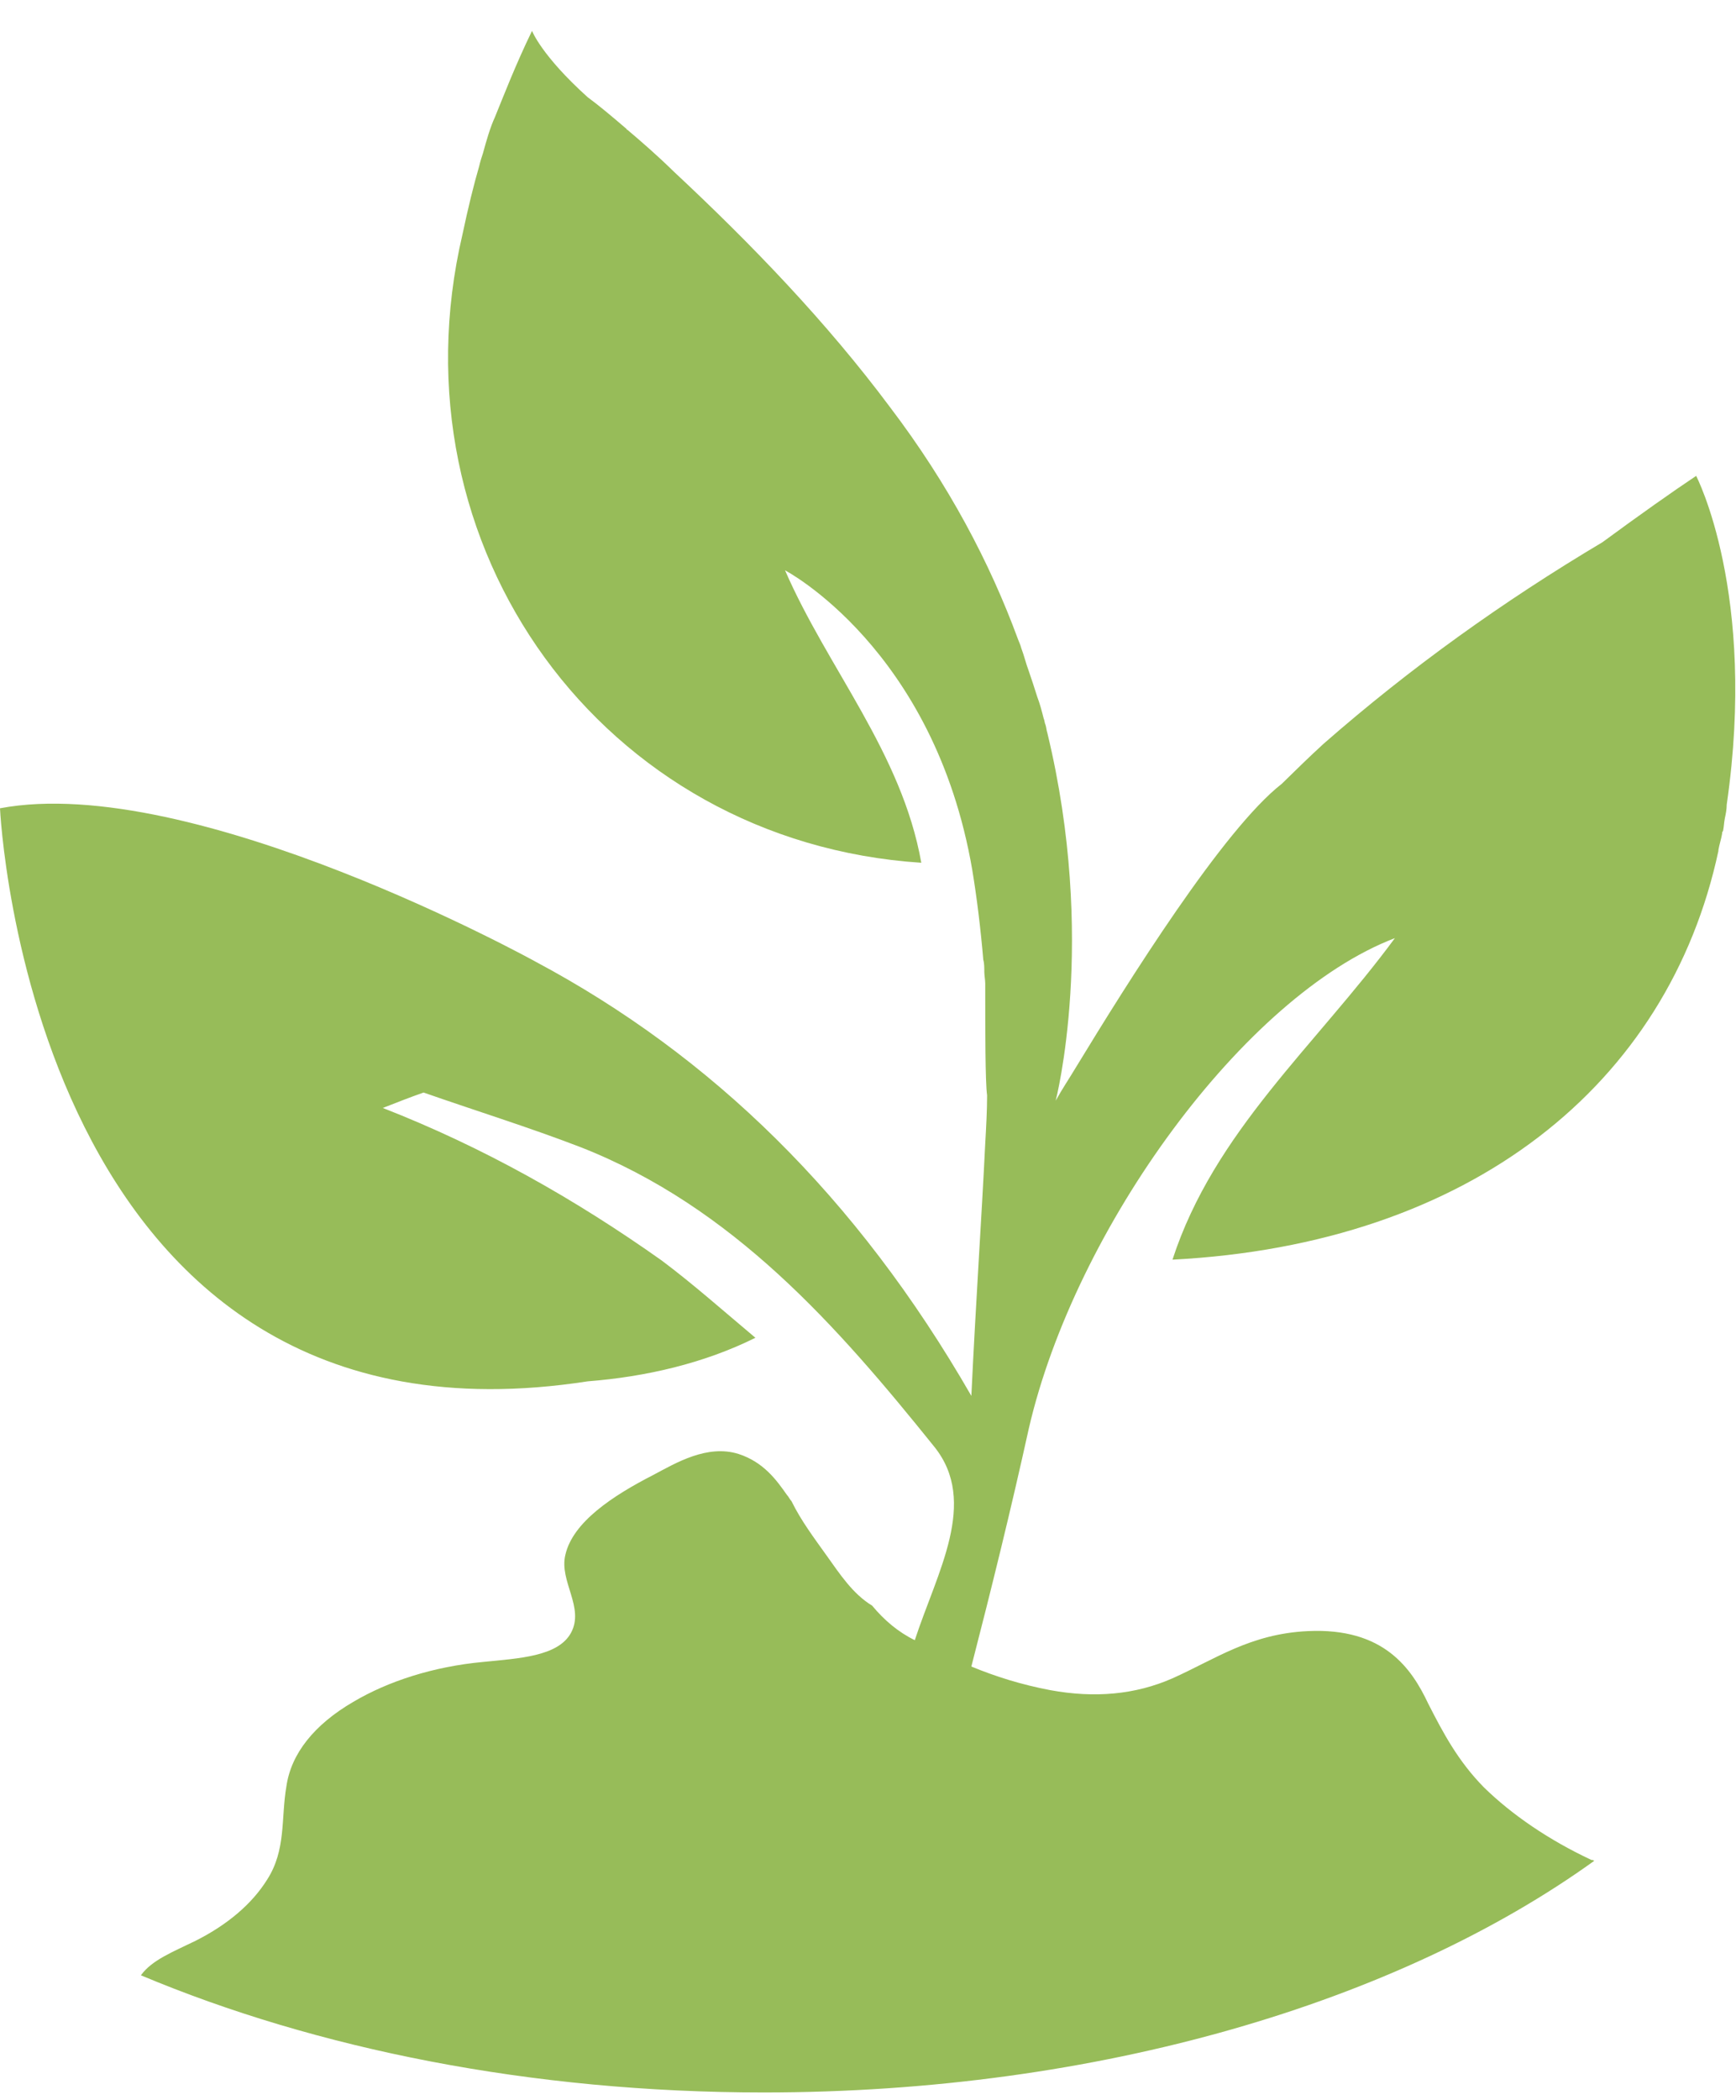 <svg width="43" height="52" viewBox="0 0 43 52" fill="none" xmlns="http://www.w3.org/2000/svg">
<path d="M42.013 11.783C41.439 12.165 40.612 12.749 39.694 13.424C37.238 14.886 34.942 16.527 32.784 18.416C32.439 18.731 32.095 19.068 31.774 19.383L31.751 19.406C30.304 20.53 27.94 24.308 26.654 26.421C26.493 26.691 26.31 26.961 26.149 27.253C26.149 27.253 27.182 23.273 25.942 18.146C25.919 18.079 25.919 18.011 25.896 17.944C25.873 17.899 25.873 17.831 25.851 17.787C25.805 17.607 25.759 17.427 25.69 17.247C25.621 17.022 25.552 16.82 25.483 16.617C25.414 16.437 25.368 16.235 25.299 16.055C25.277 15.965 25.231 15.875 25.208 15.808C24.519 13.941 23.509 12.007 22.04 10.074C20.478 7.982 18.642 6.071 16.69 4.249C16.277 3.845 15.887 3.507 15.542 3.215C15.542 3.215 15.52 3.215 15.52 3.193C15.152 2.878 14.831 2.608 14.555 2.406C13.407 1.371 13.178 0.764 13.178 0.764C12.764 1.619 12.489 2.338 12.259 2.9C12.145 3.148 12.053 3.462 11.961 3.8C11.892 4.002 11.869 4.115 11.869 4.115C11.731 4.587 11.594 5.149 11.456 5.801C9.642 13.537 14.923 20.845 22.82 21.362C22.338 18.641 20.501 16.55 19.445 14.121C19.445 14.121 23.142 16.055 24.083 21.542C24.198 22.239 24.289 22.981 24.358 23.791V23.768C24.381 23.858 24.381 23.97 24.381 24.06C24.381 24.15 24.404 24.263 24.404 24.353C24.404 25.522 24.404 26.804 24.45 27.119C24.45 27.501 24.427 27.906 24.404 28.31C24.312 30.199 24.175 32.156 24.06 34.562C21.213 29.615 17.609 26.129 13.27 23.813C13.27 23.813 4.775 19.113 0 20.013C0 20.013 0.735 36.338 14.555 34.202C16.002 34.089 17.448 33.752 18.711 33.123C17.907 32.448 17.172 31.796 16.392 31.211C14.234 29.682 11.961 28.4 9.482 27.433C9.826 27.298 10.17 27.163 10.492 27.051C11.777 27.501 13.086 27.906 14.372 28.4C18.16 29.884 20.754 32.853 23.142 35.821C24.244 37.193 23.21 38.924 22.659 40.611C22.246 40.408 21.902 40.116 21.603 39.756C21.121 39.464 20.8 38.969 20.478 38.519C20.157 38.07 19.836 37.642 19.606 37.17C19.56 37.125 19.537 37.058 19.491 37.013C19.239 36.653 18.917 36.203 18.297 36.001C17.517 35.754 16.736 36.226 16.185 36.518C15.175 37.035 14.188 37.687 14.004 38.497C13.844 39.149 14.486 39.801 14.142 40.431C13.821 41.015 12.856 41.06 11.961 41.15C10.744 41.263 9.619 41.623 8.747 42.14C7.783 42.702 7.209 43.421 7.094 44.231C6.956 45.018 7.094 45.805 6.612 46.547C6.245 47.132 5.648 47.649 4.844 48.054C4.293 48.324 3.765 48.526 3.49 48.908C7.829 50.73 13.155 51.809 18.917 51.809C27.228 51.809 34.643 49.56 39.487 46.075C39.465 46.052 39.441 46.052 39.419 46.052C38.362 45.558 37.444 44.928 36.755 44.254C36.113 43.601 35.745 42.904 35.378 42.185C34.965 41.308 34.276 40.296 32.394 40.386C30.97 40.453 30.098 41.083 29.042 41.555C28.123 41.96 27.113 42.05 26.011 41.847C25.299 41.712 24.657 41.51 24.06 41.263C24.565 39.306 25.047 37.35 25.483 35.371C26.631 30.402 30.832 24.645 34.551 23.228C32.577 25.904 30.075 28.018 29.042 31.189C36.434 30.806 41.324 26.849 42.564 21.07V21.047C42.587 20.912 42.633 20.777 42.656 20.642C42.656 20.62 42.656 20.597 42.679 20.575C42.702 20.462 42.702 20.372 42.724 20.26C42.748 20.148 42.77 20.035 42.77 19.923C43.528 14.683 42.013 11.783 42.013 11.783Z" fill="#97BC59"/>
</svg>
